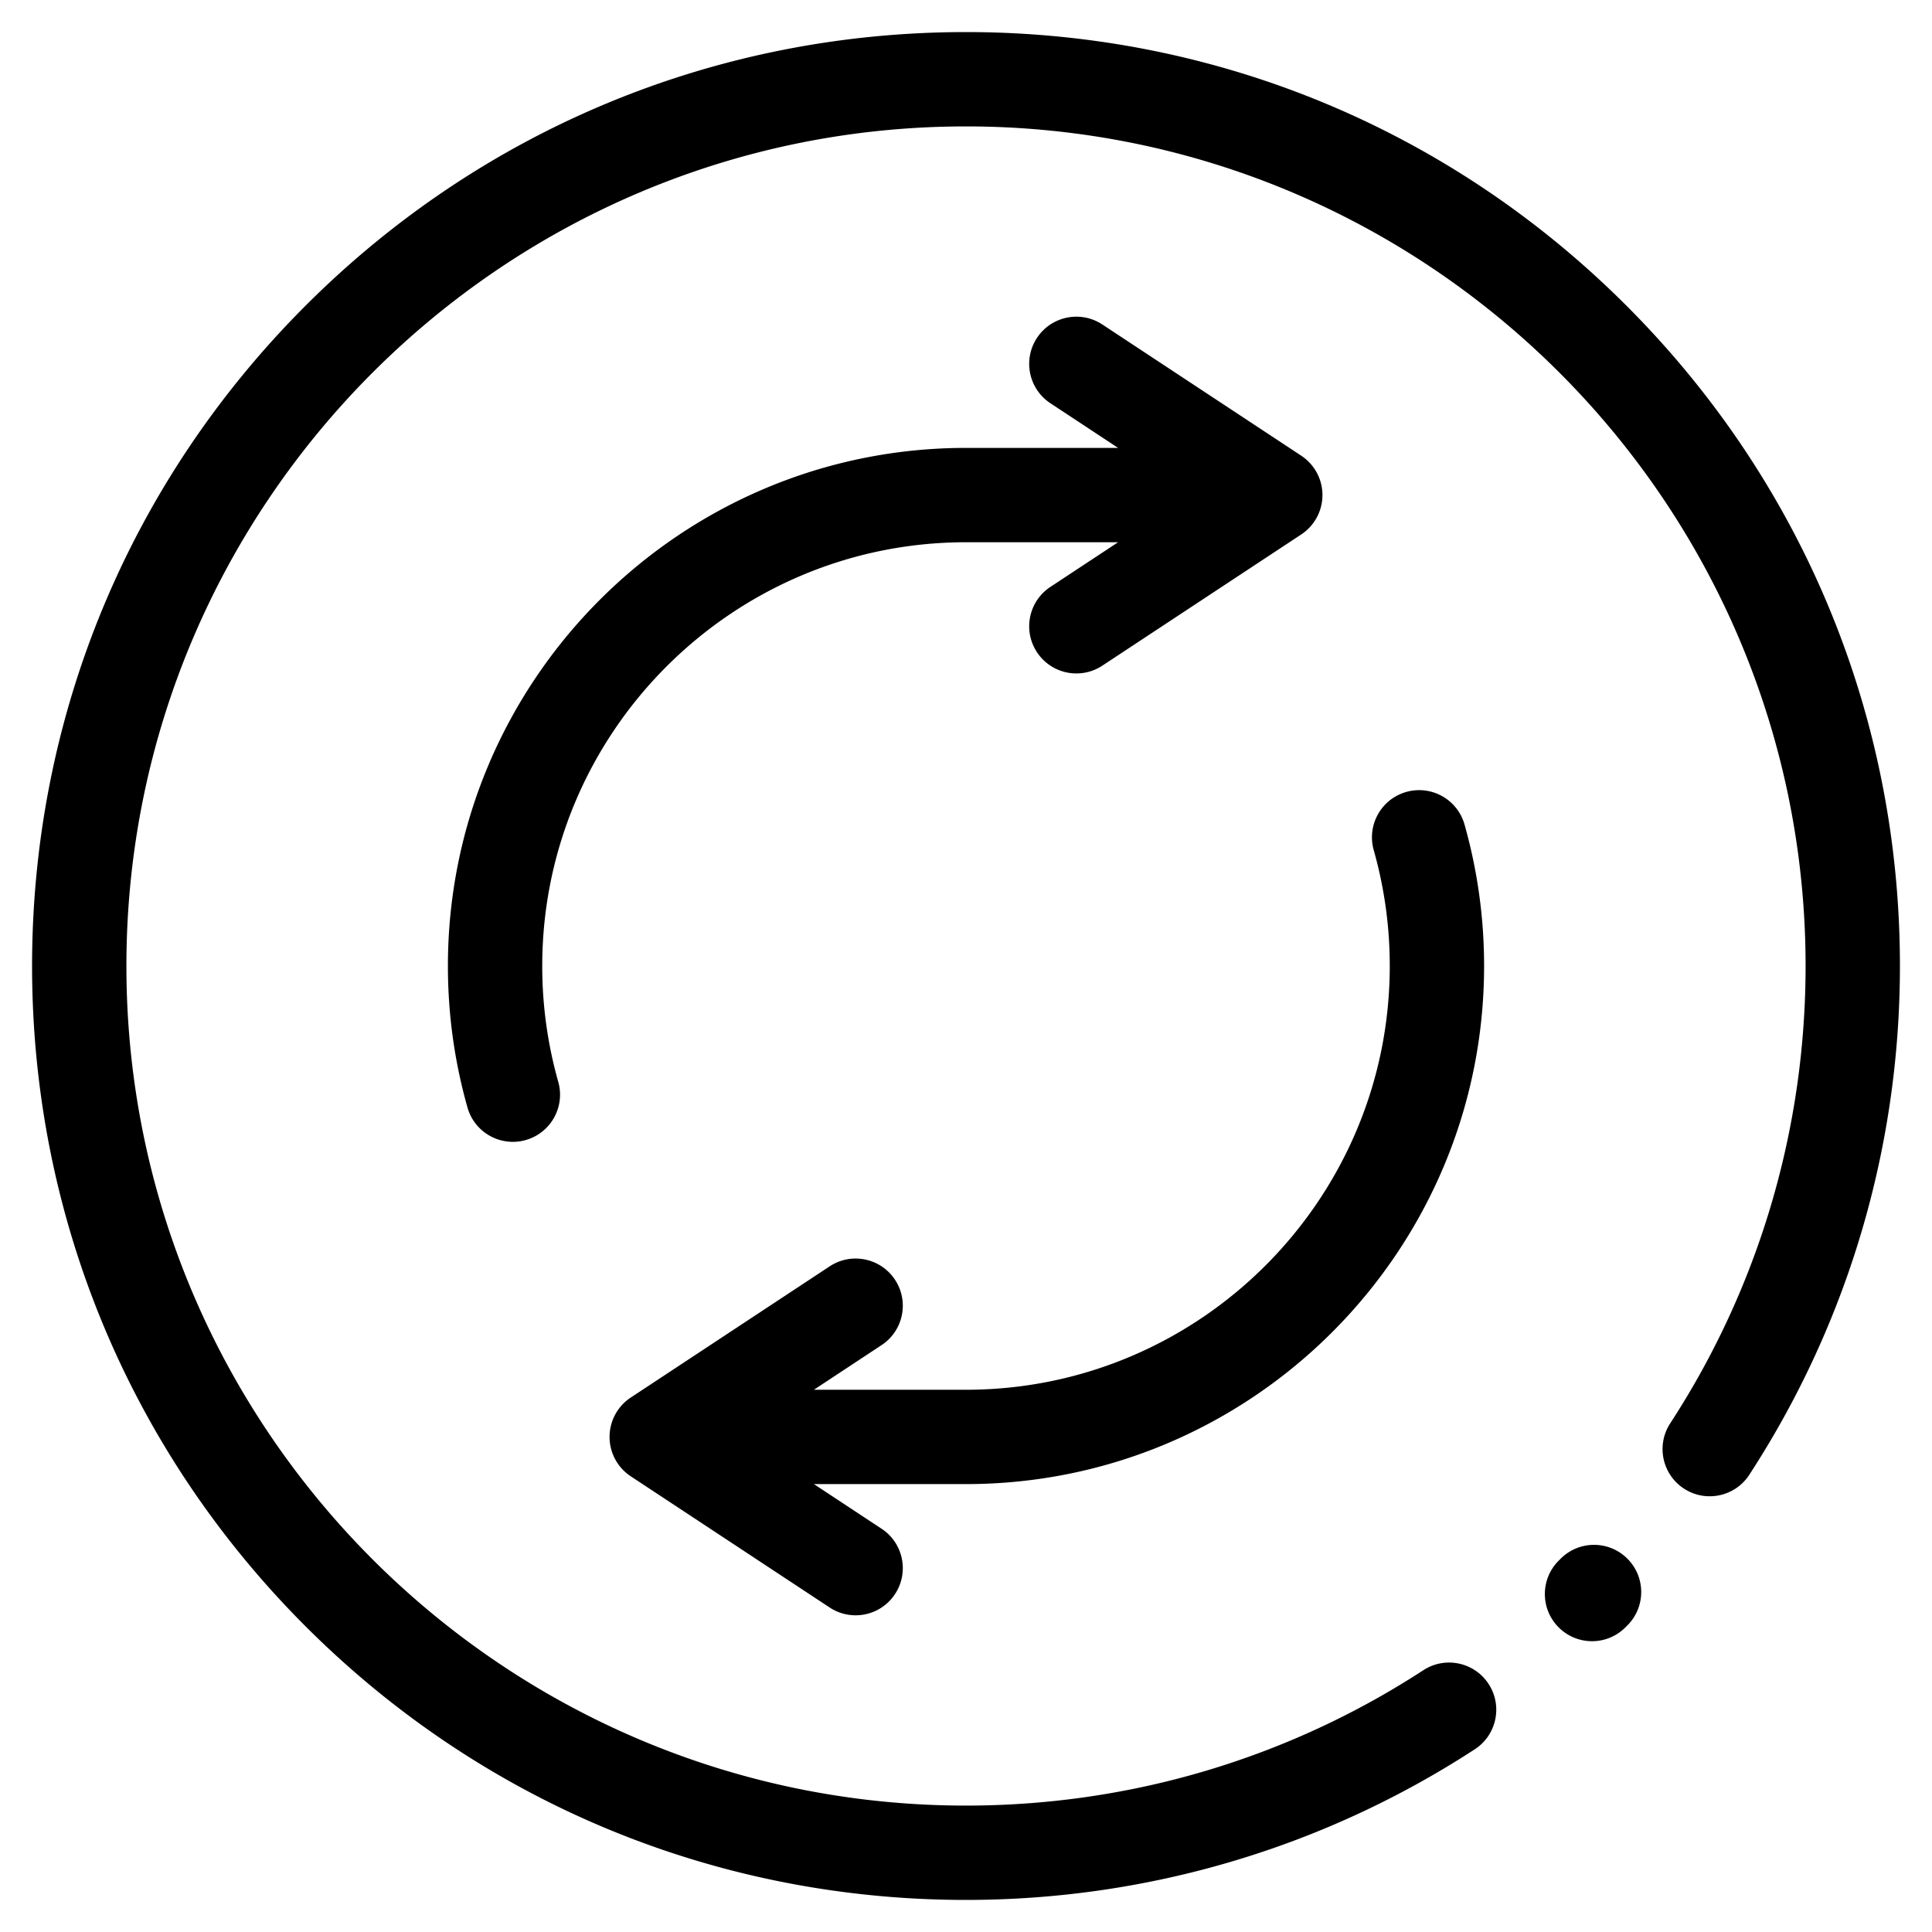 <svg xmlns="http://www.w3.org/2000/svg" version="1.1" xmlns:xlink="http://www.w3.org/1999/xlink" width="512" height="512" x="0" y="0" viewBox="0 0 512 512" style="enable-background:new 0 0 512 512" xml:space="preserve" class=""><g><path d="M256 393.3h-40.308l17.942 11.835c5.763 3.802 7.353 11.555 3.552 17.317a12.489 12.489 0 0 1-10.446 5.618c-2.363 0-4.751-.668-6.871-2.066l-52.711-34.77a12.499 12.499 0 0 1 0-20.87l52.711-34.769c5.764-3.802 13.516-2.21 17.317 3.552 3.801 5.763 2.211 13.517-3.552 17.317L215.693 368.3H256c61.922 0 112.3-50.378 112.3-112.3a112.54 112.54 0 0 0-4.242-30.691c-1.882-6.643 1.976-13.553 8.618-15.435 6.646-1.882 13.553 1.977 15.435 8.618A137.563 137.563 0 0 1 393.3 256c0 75.707-61.592 137.3-137.3 137.3zM431.009 80.991C384.262 34.244 322.11 8.5 256 8.5S127.738 34.244 80.991 80.991C34.245 127.737 8.5 189.891 8.5 256s25.745 128.263 72.491 175.009C127.738 477.756 189.89 503.5 256 503.5c48.086 0 94.714-13.807 134.845-39.927 5.786-3.767 7.423-11.51 3.657-17.296-3.766-5.785-11.508-7.423-17.295-3.657C341.145 466.093 299.232 478.5 256 478.5c-122.687 0-222.5-99.813-222.5-222.5S133.313 33.5 256 33.5 478.5 133.313 478.5 256c0 43.232-12.407 85.146-35.879 121.207-3.766 5.786-2.129 13.529 3.657 17.296 5.785 3.766 13.529 2.129 17.295-3.658C489.693 350.715 503.5 304.086 503.5 256c0-66.109-25.745-128.263-72.491-175.009zM413.572 413.09l-.481.481c-4.895 4.868-4.917 12.782-.049 17.678a12.464 12.464 0 0 0 8.864 3.686c3.187 0 6.375-1.212 8.814-3.637l.579-.579c4.868-4.895 4.846-12.81-.049-17.678-4.895-4.867-12.809-4.847-17.678.049zM256 143.7h40.307l-17.941 11.834c-5.763 3.801-7.353 11.555-3.552 17.317a12.489 12.489 0 0 0 10.446 5.618c2.362 0 4.751-.668 6.871-2.066l52.711-34.769a12.499 12.499 0 0 0 0-20.87l-52.711-34.77c-5.764-3.802-13.516-2.211-17.317 3.552s-2.211 13.516 3.552 17.317l17.942 11.835H256c-75.708 0-137.3 61.593-137.3 137.3 0 12.739 1.746 25.358 5.189 37.508 1.56 5.503 6.57 9.095 12.02 9.095 1.128 0 2.276-.153 3.415-.477 6.642-1.883 10.5-8.793 8.618-15.435a112.53 112.53 0 0 1-4.242-30.691c0-61.92 50.378-112.298 112.3-112.298z" fill="#000000" opacity="1" data-original="#000000"></path></g></svg>
